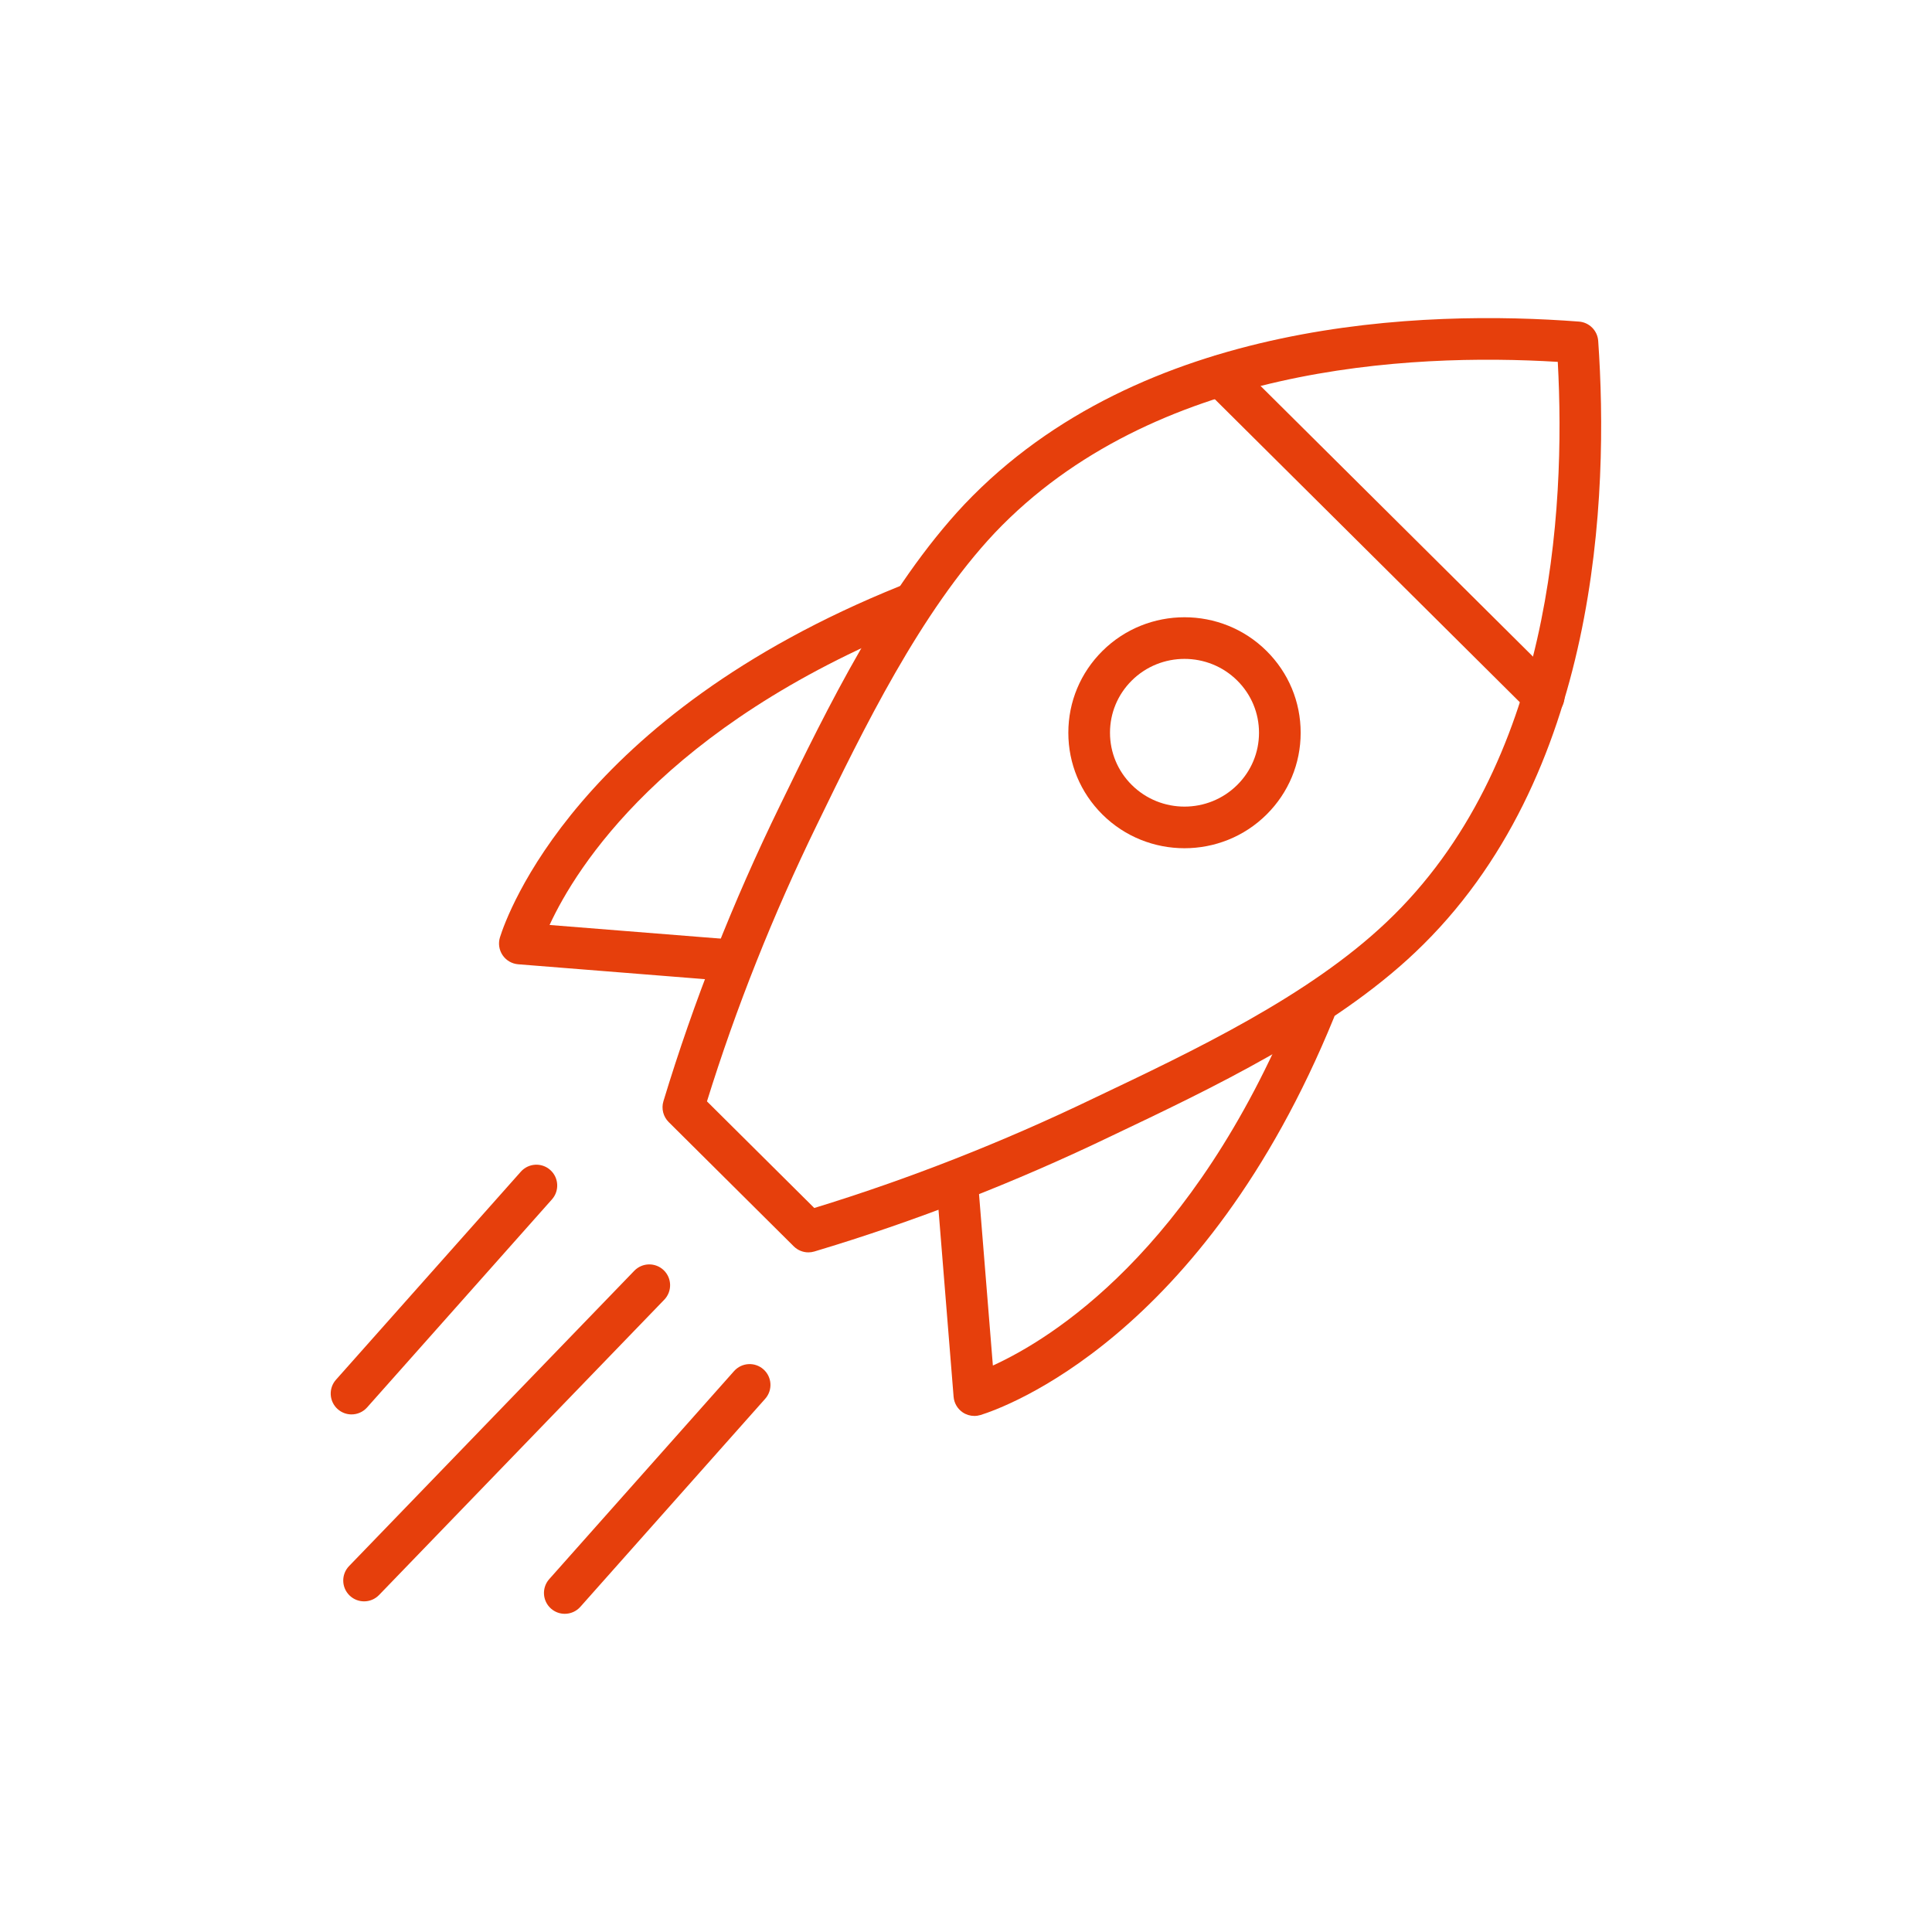 <svg xmlns="http://www.w3.org/2000/svg" xmlns:xlink="http://www.w3.org/1999/xlink" viewBox="0 0 1200 1200">
<g transform="translate(600 600) scale(0.69 0.69) rotate(0) translate(-600 -600)" style="fill:#ffffff">
<svg fill="#e63f0c" xmlns="http://www.w3.org/2000/svg" xmlns:xlink="http://www.w3.org/1999/xlink" version="1.1" x="0px" y="0px" viewBox="0 0 128 128" style="enable-background:new 0 0 128 128;" xml:space="preserve"><g><g><g><path d="M48.869,91.497c-0.521,0-1.029-0.204-1.409-0.581L35.452,78.985c-0.525-0.522-0.72-1.291-0.505-1.999     c2.9-9.567,6.664-19.119,11.188-28.39c4.518-9.295,10.141-20.868,17.715-28.924c0.002-0.002,0.005-0.004,0.007-0.007     C80.841,1.777,108.117,0.996,122.86,2.125c0.989,0.076,1.773,0.865,1.843,1.854c1.03,14.741,0.117,41.969-17.568,58.708     c-7.957,7.554-19.698,13.133-29.132,17.616c-9.319,4.489-18.932,8.228-28.561,11.109C49.254,91.469,49.061,91.497,48.869,91.497z      M39.128,76.998l10.304,10.238c9.048-2.772,18.073-6.316,26.845-10.542c9.665-4.593,20.609-9.793,28.106-16.911     c15.836-14.988,17.221-39.44,16.438-53.791C106.463,5.121,81.974,6.397,66.76,22.416c-7.155,7.613-12.63,18.879-17.028,27.932     C45.48,59.059,41.916,68.019,39.128,76.998z"></path><path d="M84.979,52.692c-2.854,0-5.709-1.08-7.882-3.239c-2.109-2.096-3.271-4.884-3.271-7.85c0-2.966,1.162-5.754,3.271-7.85     c4.348-4.319,11.419-4.318,15.765,0c2.11,2.096,3.272,4.884,3.272,7.85c0,2.965-1.162,5.753-3.271,7.849l0,0     C90.689,51.613,87.834,52.692,84.979,52.692z M84.979,34.512c-1.834,0-3.667,0.693-5.063,2.08     c-1.348,1.339-2.09,3.119-2.09,5.012c0,1.893,0.742,3.672,2.091,5.012c2.792,2.774,7.335,2.773,10.125,0l0.001,0     c1.348-1.339,2.091-3.12,2.091-5.012c0-1.893-0.743-3.673-2.091-5.012C88.647,35.205,86.813,34.512,84.979,34.512z"></path><path d="M41.196,65.438c-0.053,0-0.106-0.002-0.161-0.006l-20.033-1.597c-0.606-0.048-1.157-0.37-1.498-0.874     c-0.341-0.504-0.434-1.136-0.252-1.716C19.921,59.106,26.676,40,57.653,27.522c0.785-0.318,1.688-0.104,2.248,0.535     c0.561,0.637,0.657,1.559,0.242,2.299c-0.254,0.453-0.659,0.772-1.119,0.925c-23.995,9.699-32.433,23.21-35.009,28.78     l17.338,1.382c1.101,0.088,1.922,1.052,1.835,2.153C43.104,64.644,42.229,65.438,41.196,65.438z"></path><path d="M64.803,107.202c-0.396,0-0.787-0.117-1.122-0.344c-0.502-0.34-0.822-0.89-0.871-1.495l-1.607-19.898     c-0.089-1.101,0.731-2.066,1.832-2.155c1.106-0.095,2.065,0.732,2.154,1.833l1.392,17.22c5.583-2.542,19.177-10.893,28.95-34.682     c0.123-0.447,0.401-0.854,0.818-1.132c0.069-0.046,0.16-0.098,0.234-0.135c0.743-0.372,1.643-0.245,2.254,0.322     s0.807,1.452,0.492,2.223c-12.561,30.782-31.786,37.491-33.937,38.155C65.199,107.172,65.001,107.202,64.803,107.202z"></path><path d="M119.474,40.137c-0.51,0-1.02-0.193-1.409-0.581L87.066,8.758c-0.784-0.779-0.788-2.045-0.01-2.829     s2.046-0.787,2.828-0.009l30.998,30.798c0.784,0.779,0.788,2.045,0.01,2.829C120.502,39.94,119.987,40.137,119.474,40.137z"></path></g><g><path d="M6.204,125.006c-0.5,0-1.001-0.187-1.39-0.562c-0.794-0.767-0.816-2.033-0.049-2.828l27.386-28.354     c0.769-0.793,2.033-0.816,2.828-0.049c0.794,0.767,0.816,2.033,0.049,2.828L7.643,124.396     C7.25,124.802,6.728,125.006,6.204,125.006z"></path><path d="M25.475,126.202c-0.473,0-0.946-0.167-1.327-0.505c-0.826-0.734-0.9-1.998-0.167-2.824l17.749-19.977     c0.735-0.825,1.997-0.9,2.823-0.167c0.826,0.734,0.9,1.998,0.167,2.824l-17.749,19.977     C26.575,125.975,26.026,126.202,25.475,126.202z"></path><path d="M4.999,107.056c-0.473,0-0.946-0.167-1.327-0.505c-0.826-0.734-0.9-1.998-0.167-2.824l17.75-19.977     c0.734-0.825,1.997-0.9,2.823-0.167c0.826,0.734,0.9,1.998,0.167,2.824l-17.75,19.977C6.1,106.829,5.551,107.056,4.999,107.056z"></path></g></g></g></svg></g></svg>
